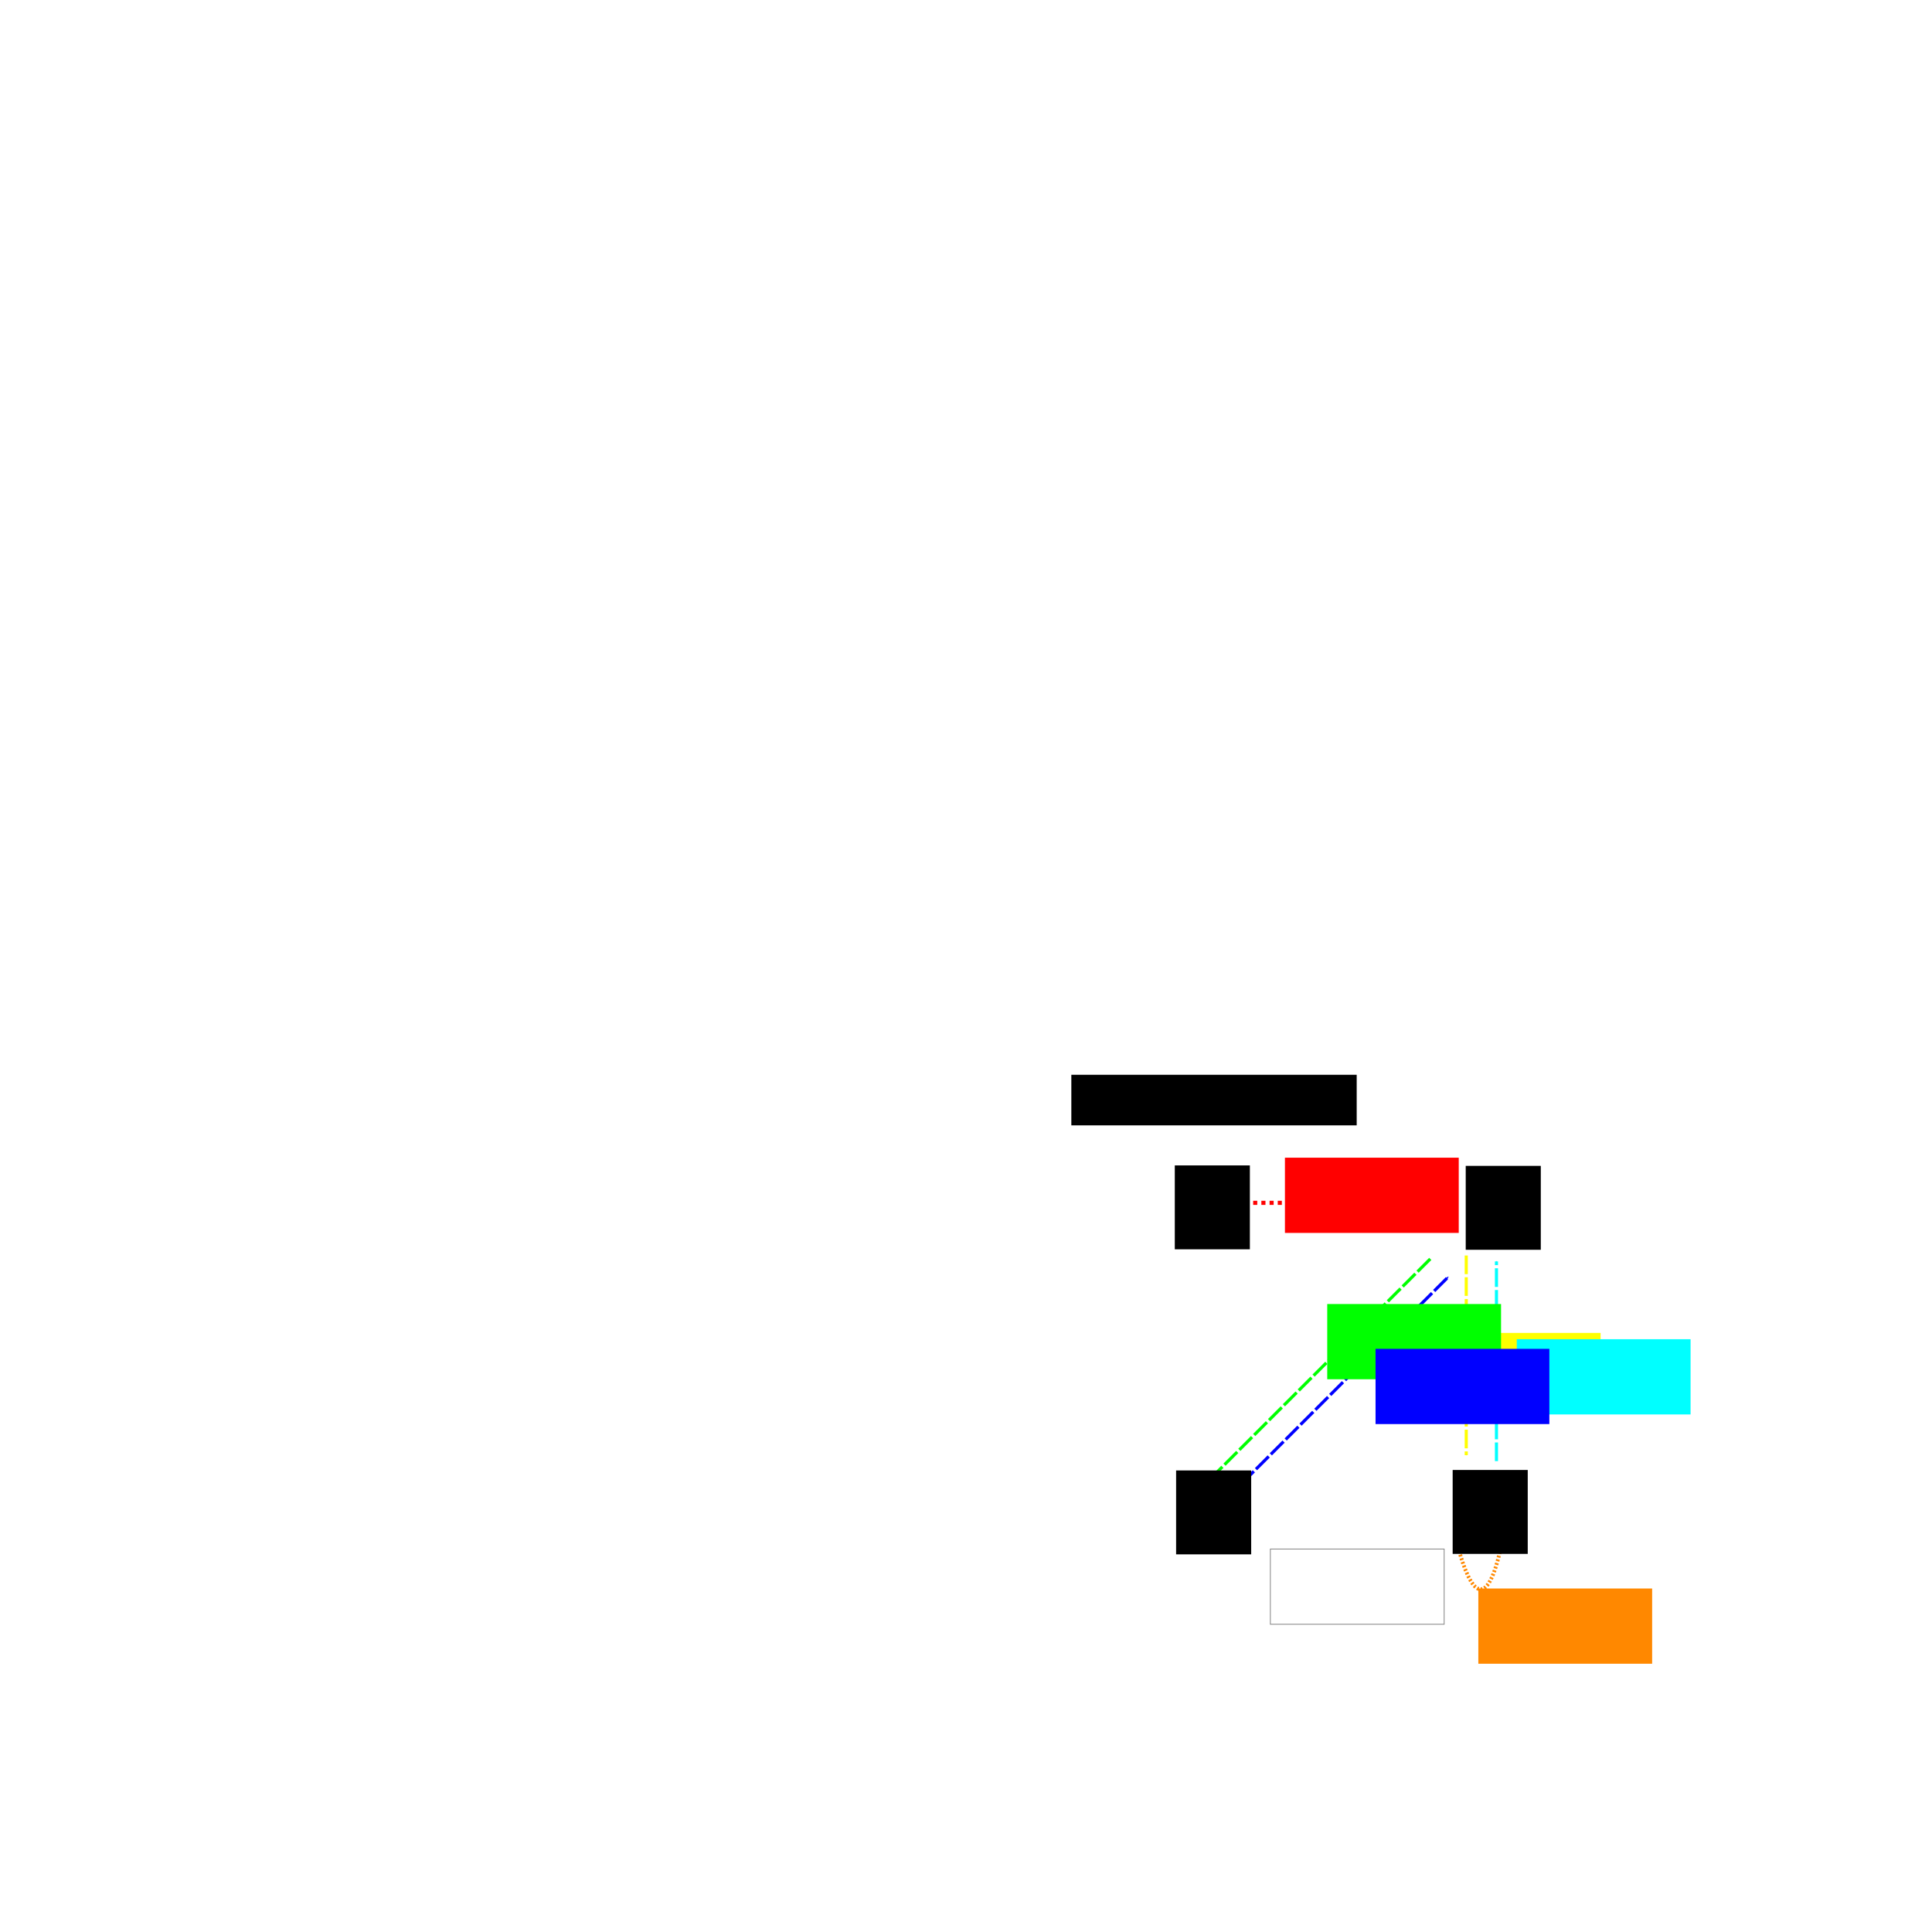 <?xml version="1.0" encoding="UTF-8" standalone="no"?>
<!-- Created with Inkscape (http://www.inkscape.org/) -->

<svg
   xmlns:dc="http://purl.org/dc/elements/1.1/"
   xmlns:cc="http://creativecommons.org/ns#"
   xmlns:rdf="http://www.w3.org/1999/02/22-rdf-syntax-ns#"
   xmlns:svg="http://www.w3.org/2000/svg"
   xmlns="http://www.w3.org/2000/svg"
   xmlns:sodipodi="http://sodipodi.sourceforge.net/DTD/sodipodi-0.dtd"
   xmlns:inkscape="http://www.inkscape.org/namespaces/inkscape"
   width="1000"
   height="1000"
   viewBox="0 0 100 0"
   id="svg2"
   version="1.1"
   inkscape:version="0.91 r13725"
   sodipodi:docname="graph.svg">
  <defs
     id="defs4">
    <marker
       inkscape:stockid="Arrow1Mend"
       orient="auto"
       refY="0.0"
       refX="0.0"
       id="Arrow1Mend"
       style="overflow:visible;"
       inkscape:isstock="true">
      <path
         id="path4390"
         d="M 0.0,0.0 L 5.0,-5.0 L -12.5,0.0 L 5.0,5.0 L 0.0,0.0 z "
         style="fill-rule:evenodd;stroke:#808080;stroke-width:1pt;stroke-opacity:1;fill:#808080;fill-opacity:1"
         transform="scale(0.4) rotate(180) translate(10,0)" />
    </marker>
    <marker
       inkscape:stockid="Arrow1Lend"
       orient="auto"
       refY="0.0"
       refX="0.0"
       id="Arrow1Lend"
       style="overflow:visible;"
       inkscape:isstock="true">
      <path
         id="path4384"
         d="M 0.0,0.0 L 5.0,-5.0 L -12.5,0.0 L 5.0,5.0 L 0.0,0.0 z "
         style="fill-rule:evenodd;stroke:#000000;stroke-width:1pt;stroke-opacity:1;fill:#000000;fill-opacity:1"
         transform="scale(0.8) rotate(180) translate(12.5,0)" />
    </marker>
    <marker
       inkscape:stockid="Arrow1Mend"
       orient="auto"
       refY="0"
       refX="0"
       id="Arrow1Mend-3"
       style="overflow:visible"
       inkscape:isstock="true">
      <path
         inkscape:connector-curvature="0"
         id="path4390-4"
         d="M 0,0 5,-5 -12.5,0 5,5 0,0 Z"
         style="fill:#ff0101;fill-opacity:1;fill-rule:evenodd;stroke:#ff0101;stroke-width:1pt;stroke-opacity:1"
         transform="matrix(-0.4,0,0,-0.4,-4,0)" />
    </marker>
    <marker
       inkscape:stockid="Arrow1Mend"
       orient="auto"
       refY="0"
       refX="0"
       id="Arrow1Mend-5"
       style="overflow:visible"
       inkscape:isstock="true">
      <path
         inkscape:connector-curvature="0"
         id="path4390-5"
         d="M 0,0 5,-5 -12.5,0 5,5 0,0 Z"
         style="fill:#ff00ff;fill-opacity:1;fill-rule:evenodd;stroke:#ff00ff;stroke-width:1pt;stroke-opacity:1"
         transform="matrix(-0.4,0,0,-0.4,-4,0)" />
    </marker>
    <marker
       inkscape:stockid="Arrow1Mend"
       orient="auto"
       refY="0"
       refX="0"
       id="Arrow1Mend-1"
       style="overflow:visible"
       inkscape:isstock="true">
      <path
         inkscape:connector-curvature="0"
         id="path4390-3"
         d="M 0,0 5,-5 -12.5,0 5,5 0,0 Z"
         style="fill:#ff0000;fill-opacity:1;fill-rule:evenodd;stroke:#ff0000;stroke-width:1pt;stroke-opacity:1"
         transform="matrix(-0.4,0,0,-0.4,-4,0)" />
    </marker>
    <marker
       inkscape:stockid="Arrow1Mend"
       orient="auto"
       refY="0"
       refX="0"
       id="Arrow1Mend-52"
       style="overflow:visible"
       inkscape:isstock="true">
      <path
         inkscape:connector-curvature="0"
         id="path4390-41"
         d="M 0,0 5,-5 -12.5,0 5,5 0,0 Z"
         style="fill:#808080;fill-opacity:1;fill-rule:evenodd;stroke:#808080;stroke-width:1pt;stroke-opacity:1"
         transform="matrix(-0.4,0,0,-0.4,-4,0)" />
    </marker>
    <marker
       inkscape:stockid="Arrow1Mend"
       orient="auto"
       refY="0"
       refX="0"
       id="Arrow1Mend-52-6"
       style="overflow:visible"
       inkscape:isstock="true">
      <path
         inkscape:connector-curvature="0"
         id="path4390-41-9"
         d="M 0,0 5,-5 -12.5,0 5,5 0,0 Z"
         style="fill:#00ff00;fill-opacity:1;fill-rule:evenodd;stroke:#00ff00;stroke-width:1pt;stroke-opacity:1"
         transform="matrix(-0.4,0,0,-0.4,-4,0)" />
    </marker>
    <marker
       inkscape:stockid="Arrow1Mend"
       orient="auto"
       refY="0"
       refX="0"
       id="Arrow1Mend-52-6-8"
       style="overflow:visible"
       inkscape:isstock="true">
      <path
         inkscape:connector-curvature="0"
         id="path4390-41-9-4"
         d="M 0,0 5,-5 -12.5,0 5,5 0,0 Z"
         style="fill:#808080;fill-opacity:1;fill-rule:evenodd;stroke:#808080;stroke-width:1pt;stroke-opacity:1"
         transform="matrix(-0.4,0,0,-0.4,-4,0)" />
    </marker>
    <marker
       inkscape:stockid="Arrow1Mend"
       orient="auto"
       refY="0"
       refX="0"
       id="Arrow1Mend-5-2"
       style="overflow:visible"
       inkscape:isstock="true">
      <path
         inkscape:connector-curvature="0"
         id="path4390-5-2"
         d="M 0,0 5,-5 -12.5,0 5,5 0,0 Z"
         style="fill:#ff00ff;fill-opacity:1;fill-rule:evenodd;stroke:#ff00ff;stroke-width:1pt;stroke-opacity:1"
         transform="matrix(-0.4,0,0,-0.4,-4,0)" />
    </marker>
    <marker
       inkscape:stockid="Arrow1Mend"
       orient="auto"
       refY="0"
       refX="0"
       id="Arrow1Mend-52-6-8-6"
       style="overflow:visible"
       inkscape:isstock="true">
      <path
         inkscape:connector-curvature="0"
         id="path4390-41-9-4-5"
         d="M 0,0 5,-5 -12.5,0 5,5 0,0 Z"
         style="fill:#00ff00;fill-opacity:1;fill-rule:evenodd;stroke:#00ff00;stroke-width:1pt;stroke-opacity:1"
         transform="matrix(-0.4,0,0,-0.4,-4,0)" />
    </marker>
    <marker
       inkscape:stockid="Arrow1Mend"
       orient="auto"
       refY="0"
       refX="0"
       id="Arrow1Mend-52-6-4"
       style="overflow:visible"
       inkscape:isstock="true">
      <path
         inkscape:connector-curvature="0"
         id="path4390-41-9-7"
         d="M 0,0 5,-5 -12.5,0 5,5 0,0 Z"
         style="fill:#0000ff;fill-opacity:1;fill-rule:evenodd;stroke:#0000ff;stroke-width:1pt;stroke-opacity:1"
         transform="matrix(-0.4,0,0,-0.4,-4,0)" />
    </marker>
    <marker
       inkscape:stockid="Arrow1Mend"
       orient="auto"
       refY="0"
       refX="0"
       id="Arrow1Mend-5-2-6"
       style="overflow:visible"
       inkscape:isstock="true">
      <path
         inkscape:connector-curvature="0"
         id="path4390-5-2-8"
         d="M 0,0 5,-5 -12.5,0 5,5 0,0 Z"
         style="fill:#ff00ff;fill-opacity:1;fill-rule:evenodd;stroke:#ff00ff;stroke-width:1pt;stroke-opacity:1"
         transform="matrix(-0.4,0,0,-0.4,-4,0)" />
    </marker>
    <marker
       inkscape:stockid="Arrow1Mend"
       orient="auto"
       refY="0"
       refX="0"
       id="Arrow1Mend-52-6-8-5"
       style="overflow:visible"
       inkscape:isstock="true">
      <path
         inkscape:connector-curvature="0"
         id="path4390-41-9-4-4"
         d="M 0,0 5,-5 -12.5,0 5,5 0,0 Z"
         style="fill:#ffff00;fill-opacity:0.055;fill-rule:evenodd;stroke:#ffff00;stroke-width:1pt;stroke-opacity:1"
         transform="matrix(-0.4,0,0,-0.4,-4,0)" />
    </marker>
    <marker
       inkscape:stockid="Arrow1Mend"
       orient="auto"
       refY="0"
       refX="0"
       id="Arrow1Mend-52-6-8-6-5"
       style="overflow:visible"
       inkscape:isstock="true">
      <path
         inkscape:connector-curvature="0"
         id="path4390-41-9-4-5-5"
         d="M 0,0 5,-5 -12.5,0 5,5 0,0 Z"
         style="fill:#0000ff;fill-opacity:1;fill-rule:evenodd;stroke:#0000ff;stroke-width:1pt;stroke-opacity:1"
         transform="matrix(-0.4,0,0,-0.4,-4,0)" />
    </marker>
    <marker
       inkscape:stockid="Arrow1Mend"
       orient="auto"
       refY="0"
       refX="0"
       id="Arrow1Mend-1-8"
       style="overflow:visible"
       inkscape:isstock="true">
      <path
         inkscape:connector-curvature="0"
         id="path4390-3-6"
         d="M 0,0 5,-5 -12.5,0 5,5 0,0 Z"
         style="fill:#00ffff;fill-opacity:1;fill-rule:evenodd;stroke:#00ffff;stroke-width:1pt;stroke-opacity:1"
         transform="matrix(-0.4,0,0,-0.4,-4,0)" />
    </marker>
    <marker
       inkscape:stockid="Arrow1Mend"
       orient="auto"
       refY="0"
       refX="0"
       id="Arrow1Mend-1-8-1"
       style="overflow:visible"
       inkscape:isstock="true">
      <path
         inkscape:connector-curvature="0"
         id="path4390-3-6-3"
         d="M 0,0 5,-5 -12.5,0 5,5 0,0 Z"
         style="fill:#808080;fill-opacity:1;fill-rule:evenodd;stroke:#808080;stroke-width:1pt;stroke-opacity:1"
         transform="matrix(-0.4,0,0,-0.4,-4,0)" />
    </marker>
    <marker
       inkscape:stockid="Arrow1Mend"
       orient="auto"
       refY="0"
       refX="0"
       id="Arrow1Mend-5-5"
       style="overflow:visible"
       inkscape:isstock="true">
      <path
         inkscape:connector-curvature="0"
         id="path4390-5-7"
         d="M 0,0 5,-5 -12.5,0 5,5 0,0 Z"
         style="fill:#ff0101;fill-opacity:1;fill-rule:evenodd;stroke:#ff0101;stroke-width:1pt;stroke-opacity:1"
         transform="matrix(-0.4,0,0,-0.4,-4,0)" />
    </marker>
    <marker
       inkscape:stockid="Arrow1Mend"
       orient="auto"
       refY="0"
       refX="0"
       id="Arrow1Mend-5-2-4"
       style="overflow:visible"
       inkscape:isstock="true">
      <path
         inkscape:connector-curvature="0"
         id="path4390-5-2-5"
         d="M 0,0 5,-5 -12.5,0 5,5 0,0 Z"
         style="fill:#ff8801;fill-opacity:1;fill-rule:evenodd;stroke:#ff8801;stroke-width:1pt;stroke-opacity:1"
         transform="matrix(-0.4,0,0,-0.4,-4,0)" />
    </marker>
    <marker
       inkscape:stockid="Arrow1Mend"
       orient="auto"
       refY="0"
       refX="0"
       id="Arrow1Mend-5-2-4-6"
       style="overflow:visible"
       inkscape:isstock="true">
      <path
         inkscape:connector-curvature="0"
         id="path4390-5-2-5-4"
         d="M 0,0 5,-5 -12.5,0 5,5 0,0 Z"
         style="fill:#ff8801;fill-opacity:1;fill-rule:evenodd;stroke:#ff8801;stroke-width:1pt;stroke-opacity:1"
         transform="matrix(-0.4,0,0,-0.4,-4,0)" />
    </marker>
    <marker
       inkscape:stockid="Arrow1Mend"
       orient="auto"
       refY="0"
       refX="0"
       id="Arrow1Mend-5-2-4-2"
       style="overflow:visible"
       inkscape:isstock="true">
      <path
         inkscape:connector-curvature="0"
         id="path4390-5-2-5-5"
         d="M 0,0 5,-5 -12.5,0 5,5 0,0 Z"
         style="fill:#ff8801;fill-opacity:1;fill-rule:evenodd;stroke:#ff8801;stroke-width:1pt;stroke-opacity:1"
         transform="matrix(-0.4,0,0,-0.4,-4,0)" />
    </marker>
    <marker
       inkscape:stockid="Arrow1Mend"
       orient="auto"
       refY="0"
       refX="0"
       id="Arrow1Mend-5-2-4-2-8"
       style="overflow:visible"
       inkscape:isstock="true">
      <path
         inkscape:connector-curvature="0"
         id="path4390-5-2-5-5-3"
         d="M 0,0 5,-5 -12.5,0 5,5 0,0 Z"
         style="fill:#ff00ff;fill-opacity:1;fill-rule:evenodd;stroke:#ff00ff;stroke-width:1pt;stroke-opacity:1"
         transform="matrix(-0.4,0,0,-0.4,-4,0)" />
    </marker>
    <marker
       inkscape:stockid="Arrow1Mend"
       orient="auto"
       refY="0"
       refX="0"
       id="Arrow1Mend-5-2-4-3"
       style="overflow:visible"
       inkscape:isstock="true">
      <path
         inkscape:connector-curvature="0"
         id="path4390-5-2-5-9"
         d="M 0,0 5,-5 -12.5,0 5,5 0,0 Z"
         style="fill:#ff8800;fill-opacity:1;fill-rule:evenodd;stroke:#ff8800;stroke-width:1pt;stroke-opacity:1"
         transform="matrix(-0.4,0,0,-0.4,-4,0)" />
    </marker>
    <marker
       inkscape:stockid="Arrow1Mend"
       orient="auto"
       refY="0"
       refX="0"
       id="Arrow1Mend-52-6-8-4"
       style="overflow:visible"
       inkscape:isstock="true">
      <path
         inkscape:connector-curvature="0"
         id="path4390-41-9-4-7"
         d="M 0,0 5,-5 -12.5,0 5,5 0,0 Z"
         style="fill:#808080;fill-opacity:1;fill-rule:evenodd;stroke:#808080;stroke-width:1pt;stroke-opacity:1"
         transform="matrix(-0.4,0,0,-0.4,-4,0)" />
    </marker>
    <marker
       inkscape:stockid="Arrow1Mend"
       orient="auto"
       refY="0"
       refX="0"
       id="Arrow1Mend-52-6-8-5-2"
       style="overflow:visible"
       inkscape:isstock="true">
      <path
         inkscape:connector-curvature="0"
         id="path4390-41-9-4-4-9"
         d="M 0,0 5,-5 -12.5,0 5,5 0,0 Z"
         style="fill:#808080;fill-opacity:1;fill-rule:evenodd;stroke:#808080;stroke-width:1pt;stroke-opacity:1"
         transform="matrix(-0.4,0,0,-0.4,-4,0)" />
    </marker>
    <marker
       inkscape:stockid="Arrow1Mend"
       orient="auto"
       refY="0"
       refX="0"
       id="Arrow1Mend-52-6-8-53"
       style="overflow:visible"
       inkscape:isstock="true">
      <path
         inkscape:connector-curvature="0"
         id="path4390-41-9-4-47"
         d="M 0,0 5,-5 -12.5,0 5,5 0,0 Z"
         style="fill:#00ff00;fill-opacity:1;fill-rule:evenodd;stroke:#00ff00;stroke-width:1pt;stroke-opacity:1"
         transform="matrix(-0.4,0,0,-0.4,-4,0)" />
    </marker>
    <marker
       inkscape:stockid="Arrow1Mend"
       orient="auto"
       refY="0"
       refX="0"
       id="Arrow1Mend-52-6-8-5-9"
       style="overflow:visible"
       inkscape:isstock="true">
      <path
         inkscape:connector-curvature="0"
         id="path4390-41-9-4-4-8"
         d="M 0,0 5,-5 -12.5,0 5,5 0,0 Z"
         style="fill:#0000ff;fill-opacity:1;fill-rule:evenodd;stroke:#0000ff;stroke-width:1pt;stroke-opacity:1"
         transform="matrix(-0.4,0,0,-0.4,-4,0)" />
    </marker>
    <marker
       inkscape:stockid="Arrow1Mend"
       orient="auto"
       refY="0"
       refX="0"
       id="Arrow1Mend-52-6-8-53-3"
       style="overflow:visible"
       inkscape:isstock="true">
      <path
         inkscape:connector-curvature="0"
         id="path4390-41-9-4-47-3"
         d="M 0,0 5,-5 -12.5,0 5,5 0,0 Z"
         style="fill:#00ff00;fill-opacity:1;fill-rule:evenodd;stroke:#00ff00;stroke-width:1pt;stroke-opacity:1"
         transform="matrix(-0.4,0,0,-0.4,-4,0)" />
    </marker>
    <marker
       inkscape:stockid="Arrow1Mend"
       orient="auto"
       refY="0"
       refX="0"
       id="Arrow1Mend-52-6-8-5-9-6"
       style="overflow:visible"
       inkscape:isstock="true">
      <path
         inkscape:connector-curvature="0"
         id="path4390-41-9-4-4-8-9"
         d="M 0,0 5,-5 -12.5,0 5,5 0,0 Z"
         style="fill:#0000ff;fill-opacity:1;fill-rule:evenodd;stroke:#0000ff;stroke-width:1pt;stroke-opacity:1"
         transform="matrix(-0.4,0,0,-0.4,-4,0)" />
    </marker>
    <marker
       inkscape:stockid="Arrow1Mend"
       orient="auto"
       refY="0"
       refX="0"
       id="Arrow1Mend-52-6-8-4-9"
       style="overflow:visible"
       inkscape:isstock="true">
      <path
         inkscape:connector-curvature="0"
         id="path4390-41-9-4-7-1"
         d="M 0,0 5,-5 -12.5,0 5,5 0,0 Z"
         style="fill:#808080;fill-opacity:1;fill-rule:evenodd;stroke:#808080;stroke-width:1pt;stroke-opacity:1"
         transform="matrix(-0.4,0,0,-0.4,-4,0)" />
    </marker>
    <marker
       inkscape:stockid="Arrow1Mend"
       orient="auto"
       refY="0"
       refX="0"
       id="Arrow1Mend-52-6-8-5-2-9"
       style="overflow:visible"
       inkscape:isstock="true">
      <path
         inkscape:connector-curvature="0"
         id="path4390-41-9-4-4-9-2"
         d="M 0,0 5,-5 -12.5,0 5,5 0,0 Z"
         style="fill:#808080;fill-opacity:1;fill-rule:evenodd;stroke:#808080;stroke-width:1pt;stroke-opacity:1"
         transform="matrix(-0.4,0,0,-0.4,-4,0)" />
    </marker>
    <marker
       inkscape:stockid="Arrow1Mend"
       orient="auto"
       refY="0"
       refX="0"
       id="Arrow1Mend-52-6-8-5-0"
       style="overflow:visible"
       inkscape:isstock="true">
      <path
         inkscape:connector-curvature="0"
         id="path4390-41-9-4-4-0"
         d="M 0,0 5,-5 -12.5,0 5,5 0,0 Z"
         style="fill:#00ffff;fill-opacity:1;fill-rule:evenodd;stroke:#00ffff;stroke-width:1pt;stroke-opacity:1"
         transform="matrix(-0.4,0,0,-0.4,-4,0)" />
    </marker>
  </defs>
  <sodipodi:namedview
     id="base"
     pagecolor="#ffffff"
     bordercolor="#666666"
     borderopacity="1.0"
     inkscape:pageopacity="0.0"
     inkscape:pageshadow="2"
     inkscape:zoom="0.64"
     inkscape:cx="716.22624"
     inkscape:cy="557.28102"
     inkscape:document-units="px"
     inkscape:current-layer="layer1"
     showgrid="false"
     inkscape:window-width="1303"
     inkscape:window-height="744"
     inkscape:window-x="1143"
     inkscape:window-y="1176"
     inkscape:window-maximized="1"
     units="px" />
  <g
     inkscape:label="Layer 1"
     inkscape:groupmode="layer"
     id="layer1"
     transform="translate(0,-352.362)">
    <g
       id="g3447"
       transform="translate(175.146,484.142)">
      <g
         id="g3361" />
    </g>
    <path
       style="fill:none;fill-rule:evenodd;stroke:#ff0000;stroke-width:5.302;stroke-linecap:butt;stroke-linejoin:bevel;stroke-miterlimit:4;stroke-dasharray:5.302, 5.302;stroke-dashoffset:0;stroke-opacity:1;marker-end:url(#Arrow1Mend-1)"
       d="m 389.781,658.83 276.39,0"
       id="path3575-9"
       inkscape:connector-curvature="0"
       sodipodi:nodetypes="cc" />
    <flowRoot
       xml:space="preserve"
       id="flowRoot8681-9-9"
       style="font-style:normal;font-weight:normal;font-size:40px;line-height:125%;font-family:Sans;letter-spacing:0px;word-spacing:0px;fill:#ff0000;fill-opacity:1;stroke:none;stroke-width:1px;stroke-linecap:butt;stroke-linejoin:miter;stroke-opacity:1"
       transform="translate(464.379,594.026)"><flowRegion
         id="flowRegion8683-8-4"><rect
           id="rect8685-1-5"
           width="224.907"
           height="97.348"
           x="-1.678"
           y="6.382"
           style="fill:#ff0000" /></flowRegion><flowPara
         id="flowPara8687-8-6">a</flowPara></flowRoot>    <flowRoot
       xml:space="preserve"
       id="flowRoot12109"
       style="fill:black;stroke:none;stroke-opacity:1;stroke-width:1px;stroke-linejoin:miter;stroke-linecap:butt;fill-opacity:1;font-family:Sans;font-style:normal;font-weight:normal;font-size:40px;line-height:125%;letter-spacing:0px;word-spacing:0px"><flowRegion
         id="flowRegion12111"><rect
           id="rect12113"
           width="369.25"
           height="65.458"
           x="186.303"
           y="493.121" /></flowRegion><flowPara
         id="flowPara12115" /></flowRoot>    <g
       id="g16876"
       transform="translate(-58.881,18.75)">
      <g
         transform="translate(16.78,-15.649)"
         id="g16596">
        <path
           style="fill:#ffff00;fill-opacity:0.055;fill-rule:evenodd;stroke:#ffff00;stroke-width:4.025;stroke-linecap:butt;stroke-linejoin:bevel;stroke-miterlimit:4;stroke-dasharray:24.15, 4.025;stroke-dashoffset:0;stroke-opacity:1;marker-end:url(#Arrow1Mend-52-6-8-5)"
           d="m 739.426,723.832 0,258.413"
           id="path3575-0-9-4-9"
           inkscape:connector-curvature="0"
           sodipodi:nodetypes="cc" />
      </g>
      <flowRoot
         transform="translate(706.816,802.021)"
         style="font-style:normal;font-weight:normal;font-size:40px;line-height:125%;font-family:Sans;letter-spacing:0px;word-spacing:0px;fill:#ffff00;fill-opacity:1;stroke:none;stroke-width:1px;stroke-linecap:butt;stroke-linejoin:miter;stroke-opacity:1"
         id="flowRoot8681-9-9-8-3-4-2-9"
         xml:space="preserve"><flowRegion
           id="flowRegion8683-8-4-3-9-0-8-2"><rect
             style="fill:#ffff00;fill-opacity:1"
             y="6.382"
             x="-1.678"
             height="97.348"
             width="224.907"
             id="rect8685-1-5-7-0-2-6-8" /></flowRegion><flowPara
           id="flowPara8687-8-6-9-1-5-6-7">g</flowPara></flowRoot>      <g
         transform="matrix(1,0,0,-1,55.865,1698.115)"
         id="g16596-6"
         style="stroke:#00ffff;stroke-opacity:1">
        <path
           style="fill:none;fill-opacity:0.055;fill-rule:evenodd;stroke:#00ffff;stroke-width:4.025;stroke-linecap:butt;stroke-linejoin:bevel;stroke-miterlimit:4;stroke-dasharray:24.15, 4.025;stroke-dashoffset:0;stroke-opacity:1;marker-end:url(#Arrow1Mend-52-6-8-5-0)"
           d="m 739.426,723.832 0,258.413"
           id="path3575-0-9-4-9-95"
           inkscape:connector-curvature="0"
           sodipodi:nodetypes="cc" />
      </g>
      <flowRoot
         xml:space="preserve"
         id="flowRoot8681-9-9-8-3-4-2-9-45"
         style="font-style:normal;font-weight:normal;font-size:40px;line-height:125%;font-family:Sans;letter-spacing:0px;word-spacing:0px;fill:#00ffff;fill-opacity:1;stroke:none;stroke-width:1px;stroke-linecap:butt;stroke-linejoin:miter;stroke-opacity:1"
         transform="translate(823.26,810.176)"><flowRegion
           id="flowRegion8683-8-4-3-9-0-8-2-7"><rect
             id="rect8685-1-5-7-0-2-6-8-7"
             width="224.907"
             height="97.348"
             x="-1.678"
             y="6.382"
             style="fill:#00ffff;fill-opacity:1" /></flowRegion><flowPara
           id="flowPara8687-8-6-9-1-5-6-7-1">h</flowPara></flowRoot>    </g>
    <path
       style="fill:none;fill-rule:evenodd;stroke:#ff8800;stroke-width:4.921;stroke-linecap:butt;stroke-linejoin:bevel;stroke-miterlimit:4;stroke-dasharray:2.461, 2.461;stroke-dashoffset:0;stroke-opacity:1;marker-end:url(#Arrow1Mend-5-2-4-3)"
       d="m 683.02,1090.362 c 38.473,155.77 62.283,-2.911 62.283,-2.911"
       id="path3575-8-9-2"
       inkscape:connector-curvature="0"
       sodipodi:nodetypes="cc" />
    <flowRoot
       xml:space="preserve"
       id="flowRoot8681-9-9-8-3-4-2-9-45-3-9-1"
       style="font-style:normal;font-weight:normal;font-size:40px;line-height:125%;font-family:Sans;letter-spacing:0px;word-spacing:0px;fill:#ff8800;fill-opacity:1;stroke:none;stroke-width:1px;stroke-linecap:butt;stroke-linejoin:miter;stroke-opacity:1"
       transform="translate(714.635,1151.496)"><flowRegion
         id="flowRegion8683-8-4-3-9-0-8-2-7-6-5-1"><rect
           id="rect8685-1-5-7-0-2-6-8-7-8-7-9"
           width="224.907"
           height="97.348"
           x="-1.678"
           y="6.382"
           style="fill:#ff8800;fill-opacity:1" /></flowRegion><flowPara
         id="flowPara8687-8-6-9-1-5-6-7-1-1-6-8">s</flowPara></flowRoot>    <g
       id="g16861"
       style="stroke:#808080;stroke-opacity:1;fill:none;fill-opacity:1">
      <flowRoot
         transform="translate(445.516,1100.423)"
         style="font-style:normal;font-weight:normal;font-size:40px;line-height:125%;font-family:Sans;letter-spacing:0px;word-spacing:0px;fill:none;fill-opacity:1;stroke:#808080;stroke-width:1px;stroke-linecap:butt;stroke-linejoin:miter;stroke-opacity:1"
         id="flowRoot8681-9-9-8-3-3-7"
         xml:space="preserve"><flowRegion
           id="flowRegion8683-8-4-3-9-6-9"><rect
             style="fill:none;stroke:#808080;stroke-opacity:1;fill-opacity:1"
             y="6.382"
             x="-1.678"
             height="97.348"
             width="224.907"
             id="rect8685-1-5-7-0-5-2" /></flowRegion><flowPara
           id="flowPara8687-8-6-9-1-0-3" /></flowRoot>    </g>
    <g
       transform="translate(483.446,12.668)"
       id="g16876-2" />
    <g
       transform="matrix(0.707,0.707,0.682,-0.682,-632.25,1015.398)"
       id="g16596-1">
      <path
         style="fill:none;fill-opacity:0.055;fill-rule:evenodd;stroke:#00ff00;stroke-width:4.025;stroke-linecap:butt;stroke-linejoin:bevel;stroke-miterlimit:4;stroke-dasharray:24.15, 4.025;stroke-dashoffset:0;stroke-opacity:1;marker-end:url(#Arrow1Mend-52-6-8-53-3)"
         d="m 706.51,1148.854 0,-421.178"
         id="path3575-0-9-4-5"
         inkscape:connector-curvature="0"
         sodipodi:nodetypes="cc" />
      <path
         style="fill:none;fill-opacity:0.055;fill-rule:evenodd;stroke:#0000ff;stroke-width:4.025;stroke-linecap:butt;stroke-linejoin:bevel;stroke-miterlimit:4;stroke-dasharray:24.15, 4.025;stroke-dashoffset:0;stroke-opacity:1;marker-end:url(#Arrow1Mend-52-6-8-5-9-6)"
         d="m 739.426,727.676 0,421.178"
         id="path3575-0-9-4-9-9"
         inkscape:connector-curvature="0"
         sodipodi:nodetypes="cc" />
    </g>
    <flowRoot
       xml:space="preserve"
       id="flowRoot8681-9-9-8-3-3-2"
       style="font-style:normal;font-weight:normal;font-size:40px;line-height:125%;font-family:Sans;letter-spacing:0px;word-spacing:0px;fill:#00ff00;fill-opacity:1;stroke:none;stroke-width:1px;stroke-linecap:butt;stroke-linejoin:miter;stroke-opacity:1"
       transform="translate(519.118,783.385)"><flowRegion
         id="flowRegion8683-8-4-3-9-6-8"><rect
           id="rect8685-1-5-7-0-5-91"
           width="224.907"
           height="97.348"
           x="-1.678"
           y="6.382"
           style="fill:#00ff00" /></flowRegion><flowPara
         id="flowPara8687-8-6-9-1-0-7">f</flowPara></flowRoot>    <flowRoot
       xml:space="preserve"
       id="flowRoot8681-9-9-8-3-4-2-9-7"
       style="font-style:normal;font-weight:normal;font-size:40px;line-height:125%;font-family:Sans;letter-spacing:0px;word-spacing:0px;fill:#0000ff;fill-opacity:1;stroke:none;stroke-width:1px;stroke-linecap:butt;stroke-linejoin:miter;stroke-opacity:1"
       transform="translate(581.629,841.38)"><flowRegion
         id="flowRegion8683-8-4-3-9-0-8-2-0"><rect
           id="rect8685-1-5-7-0-2-6-8-4"
           width="224.907"
           height="97.348"
           x="-1.678"
           y="6.382"
           style="fill:#0000ff;fill-opacity:1" /></flowRegion><flowPara
         id="flowPara8687-8-6-9-1-5-6-7-6">f<flowSpan
   style="font-size:65%;baseline-shift:super"
   id="flowSpan4936">-1</flowSpan></flowPara></flowRoot>    <flowRoot
       xml:space="preserve"
       id="flowRoot3353"
       style="font-style:normal;font-variant:normal;font-weight:normal;font-stretch:normal;font-size:40px;line-height:125%;font-family:'Times New Roman';-inkscape-font-specification:'Times New Roman, ';letter-spacing:0px;word-spacing:0px;fill:#000000;fill-opacity:1;stroke:none;stroke-width:1px;stroke-linecap:butt;stroke-linejoin:miter;stroke-opacity:1"
       transform="translate(228.065,510.068)"><flowRegion
         id="flowRegion3355"><rect
           id="rect3357"
           width="97.143"
           height="108.571"
           x="468.571"
           y="100.934"
           style="font-style:normal;font-variant:normal;font-weight:normal;font-stretch:normal;font-family:'Times New Roman';-inkscape-font-specification:'Times New Roman, '" /></flowRegion><flowPara
         id="flowPara3359"
         style="font-style:italic;font-size:80px">A</flowPara></flowRoot>    <flowRoot
       xml:space="preserve"
       id="flowRoot3353-4"
       style="font-style:normal;font-variant:normal;font-weight:normal;font-stretch:normal;font-size:40px;line-height:125%;font-family:'Times New Roman';-inkscape-font-specification:'Times New Roman, ';letter-spacing:0px;word-spacing:0px;fill:#000000;fill-opacity:1;stroke:none;stroke-width:1px;stroke-linecap:butt;stroke-linejoin:miter;stroke-opacity:1"
       transform="translate(-148.387,509.463)"><flowRegion
         id="flowRegion3355-57"><rect
           id="rect3357-14"
           width="97.143"
           height="108.571"
           x="468.571"
           y="100.934"
           style="font-style:normal;font-variant:normal;font-weight:normal;font-stretch:normal;font-family:'Times New Roman';-inkscape-font-specification:'Times New Roman, '" /></flowRegion><flowPara
         id="flowPara3359-2"
         style="font-style:italic;font-size:80px">E</flowPara></flowRoot>    <flowRoot
       xml:space="preserve"
       id="flowRoot3353-9"
       style="font-style:normal;font-variant:normal;font-weight:normal;font-stretch:normal;font-size:40px;line-height:125%;font-family:'Times New Roman';-inkscape-font-specification:'Times New Roman, ';letter-spacing:0px;word-spacing:0px;fill:#000000;fill-opacity:1;stroke:none;stroke-width:1px;stroke-linecap:butt;stroke-linejoin:miter;stroke-opacity:1"
       transform="translate(-146.688,904.188)"><flowRegion
         id="flowRegion3355-2"><rect
           id="rect3357-8"
           width="97.143"
           height="108.571"
           x="468.571"
           y="100.934"
           style="font-style:normal;font-variant:normal;font-weight:normal;font-stretch:normal;font-family:'Times New Roman';-inkscape-font-specification:'Times New Roman, '" /></flowRegion><flowPara
         id="flowPara3359-3"
         style="font-style:italic;font-size:80px">B</flowPara></flowRoot>    <flowRoot
       xml:space="preserve"
       id="flowRoot3353-7"
       style="font-style:normal;font-variant:normal;font-weight:normal;font-stretch:normal;font-size:40px;line-height:125%;font-family:'Times New Roman';-inkscape-font-specification:'Times New Roman, ';letter-spacing:0px;word-spacing:0px;fill:#000000;fill-opacity:1;stroke:none;stroke-width:1px;stroke-linecap:butt;stroke-linejoin:miter;stroke-opacity:1"
       transform="translate(211.171,903.582)"><flowRegion
         id="flowRegion3355-8"><rect
           id="rect3357-0"
           width="97.143"
           height="108.571"
           x="468.571"
           y="100.934"
           style="font-style:normal;font-variant:normal;font-weight:normal;font-stretch:normal;font-family:'Times New Roman';-inkscape-font-specification:'Times New Roman, '" /></flowRegion><flowPara
         id="flowPara3359-0"
         style="font-style:italic;font-size:80px">U</flowPara></flowRoot>  </g>
</svg>
